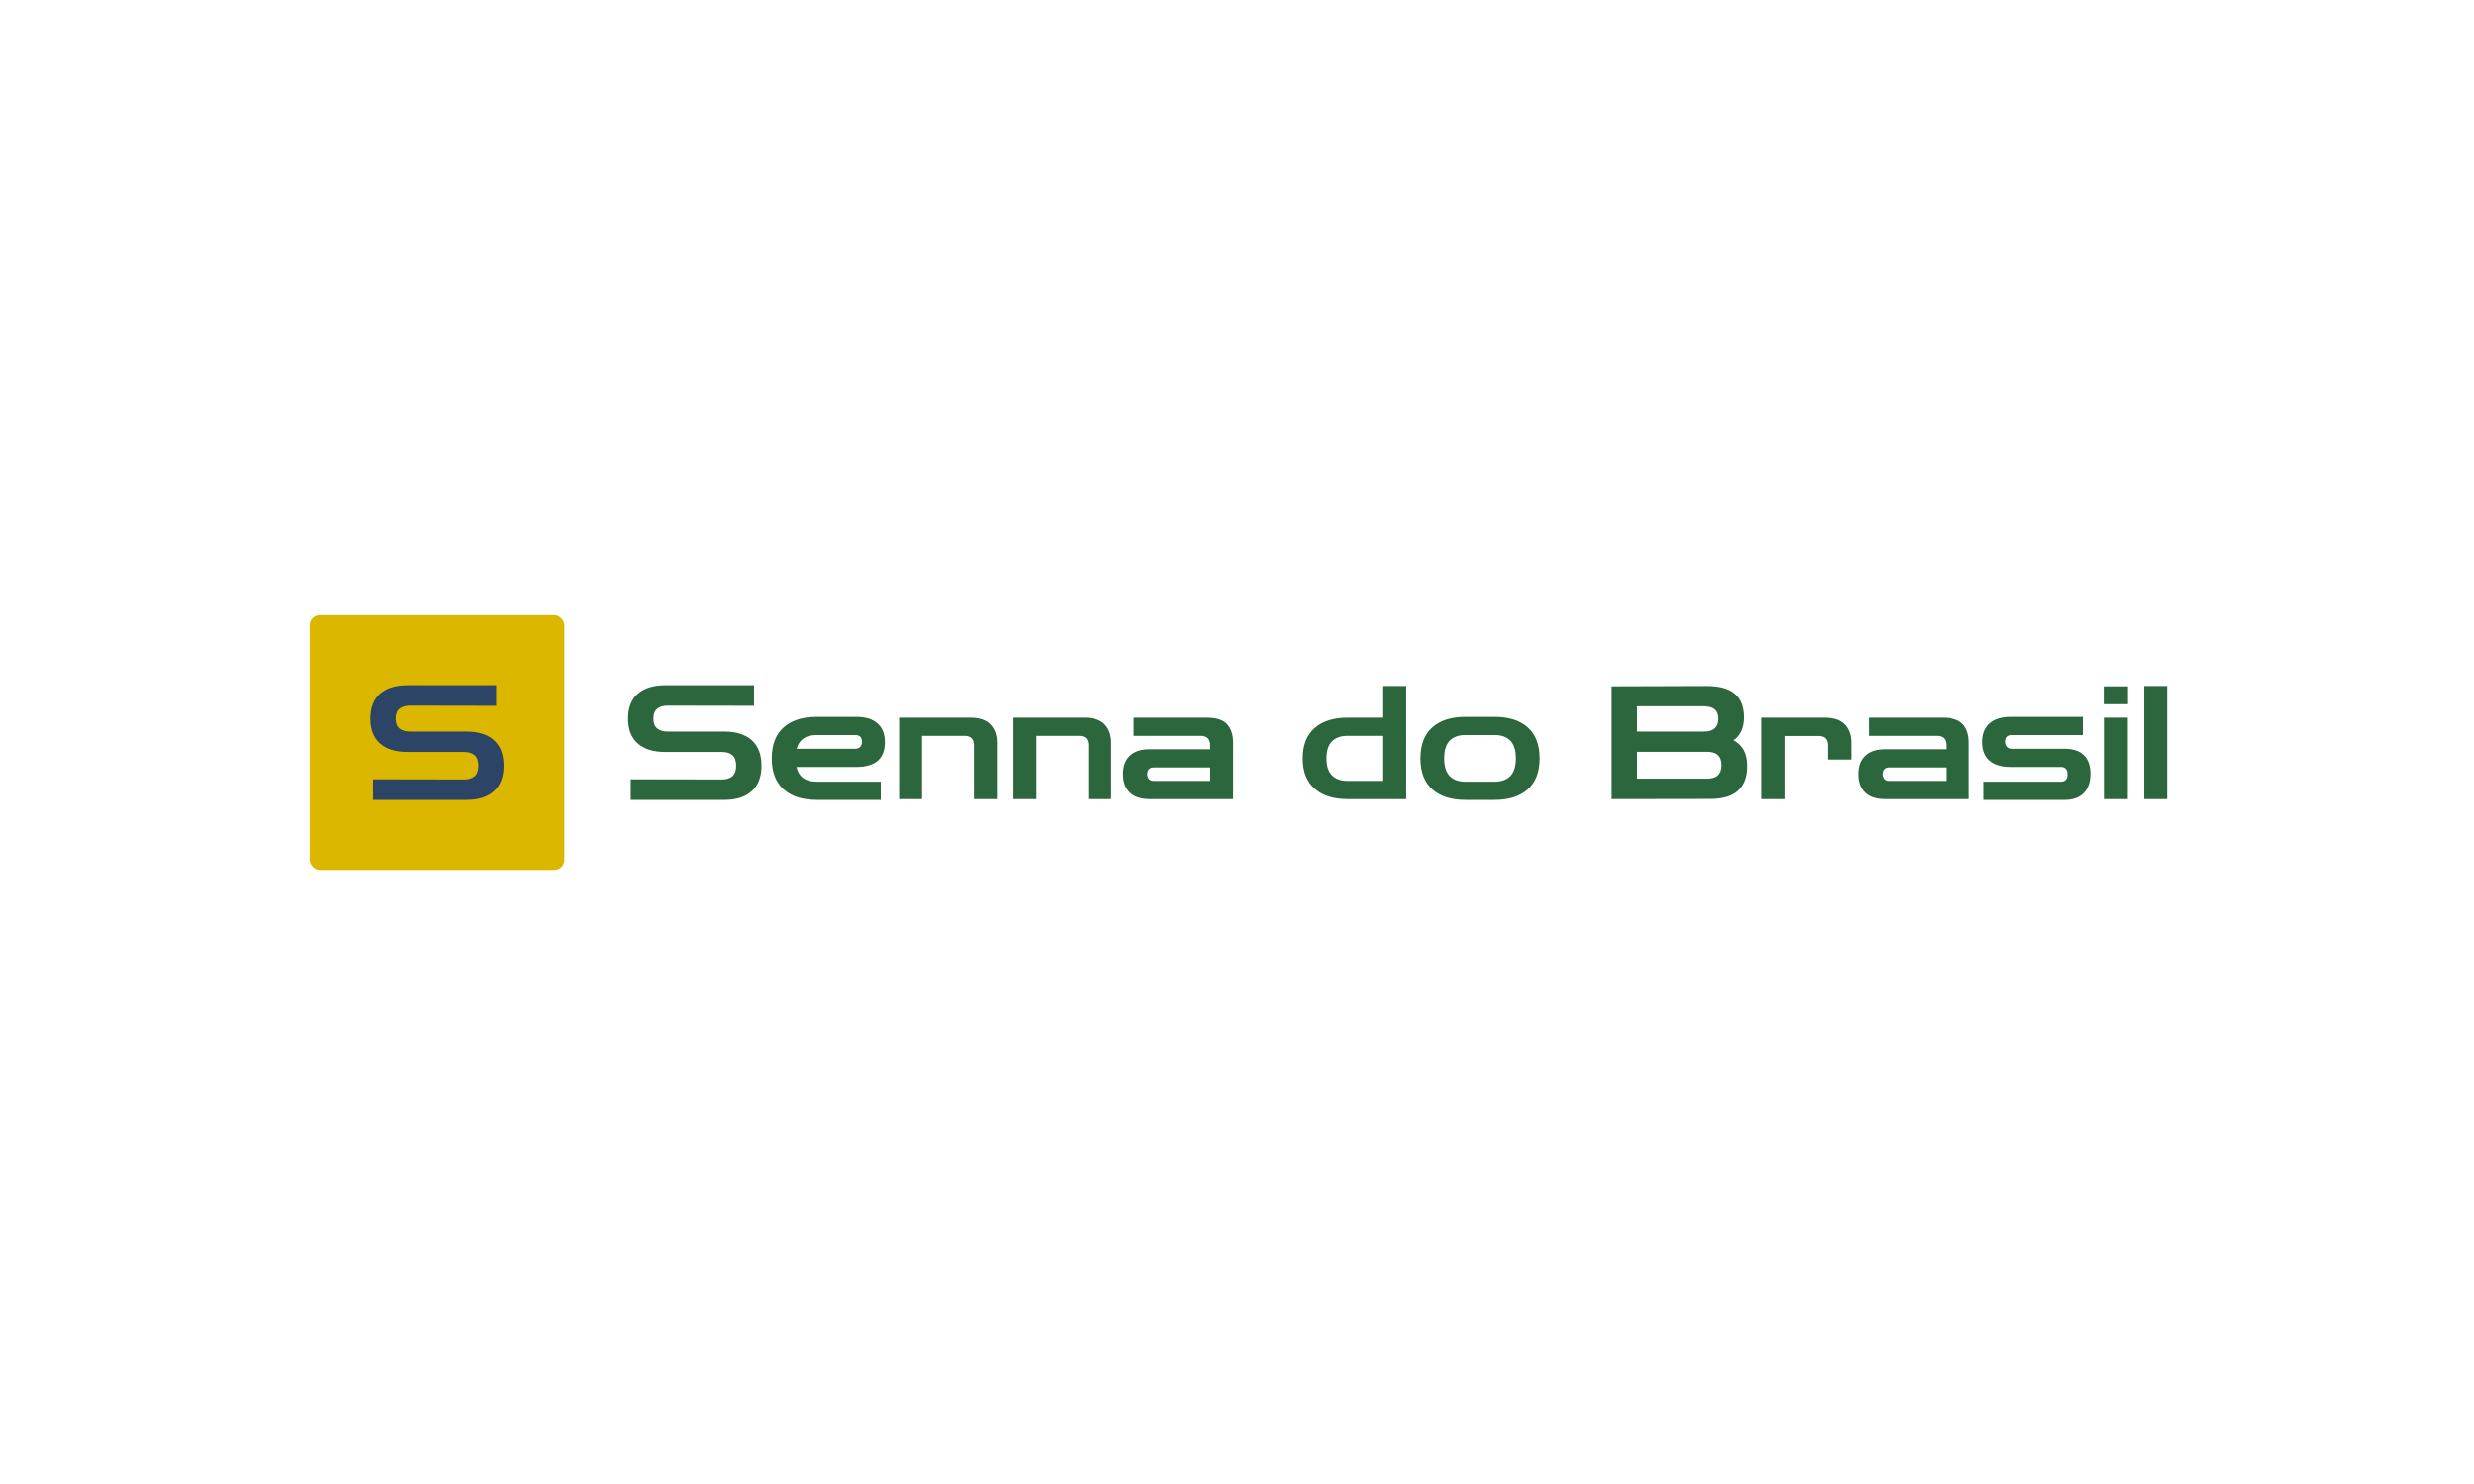 <svg xmlns="http://www.w3.org/2000/svg" version="1.1" xmlns:xlink="http://www.w3.org/1999/xlink" xmlns:svgjs="http://svgjs.dev/svgjs" width="100%" height="100%" viewBox="0 0 1000 600"><rect width="1000" height="600" x="0" y="0" fill="#ffffff"/><g><rect width="333.333" height="333.333" rx="13.333" ry="13.333" y="427.251" fill="#dbb700" transform="matrix(0.309,0,0,0.309,0,116.705)" x="405.029"/><path d="M610.488 668.918L487.988 668.918L487.988 642.021L606.954 642.222Q616.063 642.222 620.92 637.998Q625.805 633.745 625.805 624.234L625.805 624.234Q625.805 614.722 620.92 610.469Q616.063 606.216 606.954 606.216L606.954 606.216L532.902 606.216Q509.943 606.216 497.213 595.153Q484.483 584.09 484.483 562.567L484.483 562.567Q484.483 541.044 497.213 529.981Q509.943 518.918 532.902 518.918L532.902 518.918L649.167 518.918L649.167 545.814L536.408 545.613Q527.529 545.613 522.557 549.636Q517.586 553.688 517.586 562.567L517.586 562.567Q517.586 571.475 522.557 575.498Q527.529 579.55 536.408 579.55L536.408 579.55L610.488 579.55Q633.448 579.55 646.178 590.814Q658.908 602.079 658.908 624.234L658.908 624.234Q658.908 646.159 646.178 657.538Q633.448 668.918 610.488 668.918L610.488 668.918Z " fill="#2c4566" transform="matrix(0.309,0,0,0.309,0,116.705)"/><path d="M947.701 668.918L825.201 668.918L825.201 642.021L944.167 642.222Q953.276 642.222 958.132 637.998Q963.017 633.745 963.017 624.234L963.017 624.234Q963.017 614.722 958.132 610.469Q953.276 606.216 944.167 606.216L944.167 606.216L870.115 606.216Q847.155 606.216 834.425 595.153Q821.695 584.09 821.695 562.567L821.695 562.567Q821.695 541.044 834.425 529.981Q847.155 518.918 870.115 518.918L870.115 518.918L986.379 518.918L986.379 545.814L873.621 545.613Q864.741 545.613 859.77 549.636Q854.799 553.688 854.799 562.567L854.799 562.567Q854.799 571.475 859.77 575.498Q864.741 579.55 873.621 579.55L873.621 579.55L947.701 579.55Q970.661 579.55 983.391 590.814Q996.121 602.079 996.121 624.234L996.121 624.234Q996.121 646.159 983.391 657.538Q970.661 668.918 947.701 668.918L947.701 668.918ZM1152.098 668.918L1068.305 668.918Q1040.603 668.918 1025.086 655.153Q1009.569 641.389 1009.569 614.722L1009.569 614.722Q1009.569 587.826 1025.086 574.061Q1040.603 560.297 1068.305 560.297L1068.305 560.297L1120.029 560.297Q1138.247 560.297 1147.874 568.889Q1157.5 577.481 1157.5 593.4L1157.5 593.4Q1157.5 625.872 1120.029 625.872L1120.029 625.872L1041.839 625.872Q1046.178 645.125 1068.305 645.125L1068.305 645.125L1152.098 645.125L1152.098 668.918ZM1118.592 584.09L1068.305 584.09Q1047.011 584.09 1042.04 602.079L1042.04 602.079L1118.592 602.079Q1122.73 602.079 1125.115 599.607Q1127.5 597.136 1127.5 592.768L1127.5 592.768Q1127.5 584.09 1118.592 584.09L1118.592 584.09ZM1206.121 667.883L1176.121 667.883L1176.121 561.331L1268.994 561.331Q1287.213 561.331 1295.603 570.326Q1303.965 579.32 1303.965 594.033L1303.965 594.033L1303.965 667.883L1273.965 667.883L1273.965 597.538Q1273.965 585.125 1261.552 585.125L1261.552 585.125L1206.121 585.125L1206.121 667.883ZM1355.69 667.883L1325.69 667.883L1325.69 561.331L1418.592 561.331Q1436.81 561.331 1445.172 570.326Q1453.563 579.32 1453.563 594.033L1453.563 594.033L1453.563 667.883L1423.563 667.883L1423.563 597.538Q1423.563 585.125 1411.149 585.125L1411.149 585.125L1355.69 585.125L1355.69 667.883ZM1613.075 667.883L1503.621 667.883Q1486.868 667.883 1477.96 659.406Q1469.08 650.929 1469.08 635.182L1469.08 635.182Q1469.08 619.665 1477.96 611.188Q1486.868 602.711 1503.621 602.711L1503.621 602.711L1583.075 602.711L1583.075 597.739Q1583.075 585.125 1570.661 585.125L1570.661 585.125L1482.931 585.125L1482.931 561.331L1578.534 561.331Q1597.356 561.331 1605.201 569.923Q1613.075 578.515 1613.075 594.033L1613.075 594.033L1613.075 667.883ZM1508.994 644.09L1508.994 644.09L1583.075 644.09L1583.075 626.504L1508.994 626.504Q1505.086 626.504 1502.902 628.889Q1500.718 631.274 1500.718 635.182L1500.718 635.182Q1500.718 639.119 1502.902 641.619Q1505.086 644.09 1508.994 644.09ZM1809.425 667.883L1839.425 667.883L1839.425 519.952L1809.425 519.952L1809.425 667.883ZM1762.874 667.883L1834.253 667.883L1834.253 644.09L1762.874 644.09Q1749.425 644.09 1742.27 636.734Q1735.144 629.406 1735.144 614.722L1735.144 614.722Q1735.144 599.808 1742.27 592.481Q1749.425 585.125 1762.874 585.125L1762.874 585.125L1832.184 585.125L1832.184 561.331L1762.874 561.331Q1735.144 561.331 1719.626 574.981Q1704.109 588.63 1704.109 614.722L1704.109 614.722Q1704.109 640.584 1719.626 654.234Q1735.144 667.883 1762.874 667.883L1762.874 667.883ZM1955.086 668.918L1916.81 668.918Q1889.08 668.918 1873.563 655.153Q1858.046 641.389 1858.046 614.722L1858.046 614.722Q1858.046 587.826 1873.563 574.061Q1889.08 560.297 1916.81 560.297L1916.81 560.297L1955.086 560.297Q1982.787 560.297 1998.305 574.061Q2013.822 587.826 2013.822 614.722L2013.822 614.722Q2013.822 641.389 1998.305 655.153Q1982.787 668.918 1955.086 668.918L1955.086 668.918ZM1916.81 645.125L1916.81 645.125L1955.086 645.125Q1968.534 645.125 1975.661 637.682Q1982.787 630.239 1982.787 614.722L1982.787 614.722Q1982.787 598.975 1975.661 591.533Q1968.534 584.09 1955.086 584.09L1955.086 584.09L1916.81 584.09Q1903.362 584.09 1896.207 591.533Q1889.08 598.975 1889.08 614.722L1889.08 614.722Q1889.08 630.239 1896.207 637.682Q1903.362 645.125 1916.81 645.125ZM2236.667 667.682L2107.96 667.883L2107.96 520.354L2232.529 519.952Q2257.155 519.952 2269.052 530.182Q2280.948 540.441 2280.948 560.929L2280.948 560.929Q2280.948 581.389 2267.27 590.929L2267.27 590.929Q2276.379 595.872 2280.718 604.061Q2285.086 612.222 2285.086 625.067L2285.086 625.067Q2285.086 645.958 2273.19 656.82Q2261.293 667.682 2236.667 667.682L2236.667 667.682ZM2228.592 546.446L2228.592 546.446L2141.063 546.446L2141.063 579.55L2228.592 579.55Q2247.414 579.55 2247.414 562.567L2247.414 562.567Q2247.414 546.446 2228.592 546.446ZM2232.73 606.015L2232.73 606.015L2141.063 606.015L2141.063 641.188L2232.73 641.188Q2251.552 641.188 2251.552 623.4L2251.552 623.4Q2251.552 606.015 2232.73 606.015ZM2335.144 667.883L2304.741 667.883L2304.741 561.331L2386.236 561.331Q2404.253 561.331 2412.73 570.326Q2421.207 579.32 2421.207 594.033L2421.207 594.033L2421.207 616.159L2390.805 616.159L2390.805 597.739Q2390.805 585.326 2378.391 585.326L2378.391 585.326L2335.144 585.326L2335.144 667.883ZM2575.546 667.883L2466.121 667.883Q2449.339 667.883 2440.46 659.406Q2431.552 650.929 2431.552 635.182L2431.552 635.182Q2431.552 619.665 2440.46 611.188Q2449.339 602.711 2466.121 602.711L2466.121 602.711L2545.546 602.711L2545.546 597.739Q2545.546 585.125 2533.132 585.125L2533.132 585.125L2445.431 585.125L2445.431 561.331L2541.006 561.331Q2559.828 561.331 2567.701 569.923Q2575.546 578.515 2575.546 594.033L2575.546 594.033L2575.546 667.883ZM2471.494 644.09L2471.494 644.09L2545.546 644.09L2545.546 626.504L2471.494 626.504Q2467.557 626.504 2465.374 628.889Q2463.218 631.274 2463.218 635.182L2463.218 635.182Q2463.218 639.119 2465.374 641.619Q2467.557 644.09 2471.494 644.09ZM2701.552 668.918L2594.799 668.918L2594.799 645.125L2696.178 645.125Q2704.856 645.125 2704.856 635.412L2704.856 635.412Q2704.856 625.872 2696.178 625.872L2696.178 625.872L2630.603 625.872Q2612.184 625.872 2602.672 617.51Q2593.132 609.119 2593.132 593.4L2593.132 593.4Q2593.132 577.481 2602.759 568.889Q2612.385 560.297 2630.603 560.297L2630.603 560.297L2724.942 560.297L2724.942 584.09L2632.04 584.09Q2623.132 584.09 2623.132 592.768L2623.132 592.768Q2623.132 597.136 2625.632 599.607Q2628.103 602.079 2632.04 602.079L2632.04 602.079L2701.552 602.079Q2717.701 602.079 2726.293 610.469Q2734.856 618.86 2734.856 634.78L2734.856 634.78Q2734.856 650.929 2726.178 659.923Q2717.5 668.918 2701.552 668.918L2701.552 668.918ZM2782.442 667.883L2752.442 667.883L2752.442 561.331L2782.442 561.331L2782.442 667.883ZM2782.672 543.745L2752.241 543.745L2752.241 520.354L2782.672 520.354L2782.672 543.745ZM2835.201 667.883L2805.201 667.883L2805.201 519.952L2835.201 519.952L2835.201 667.883Z " fill="#2b663d" transform="matrix(0.309,0,0,0.309,0,116.705)"/></g></svg>